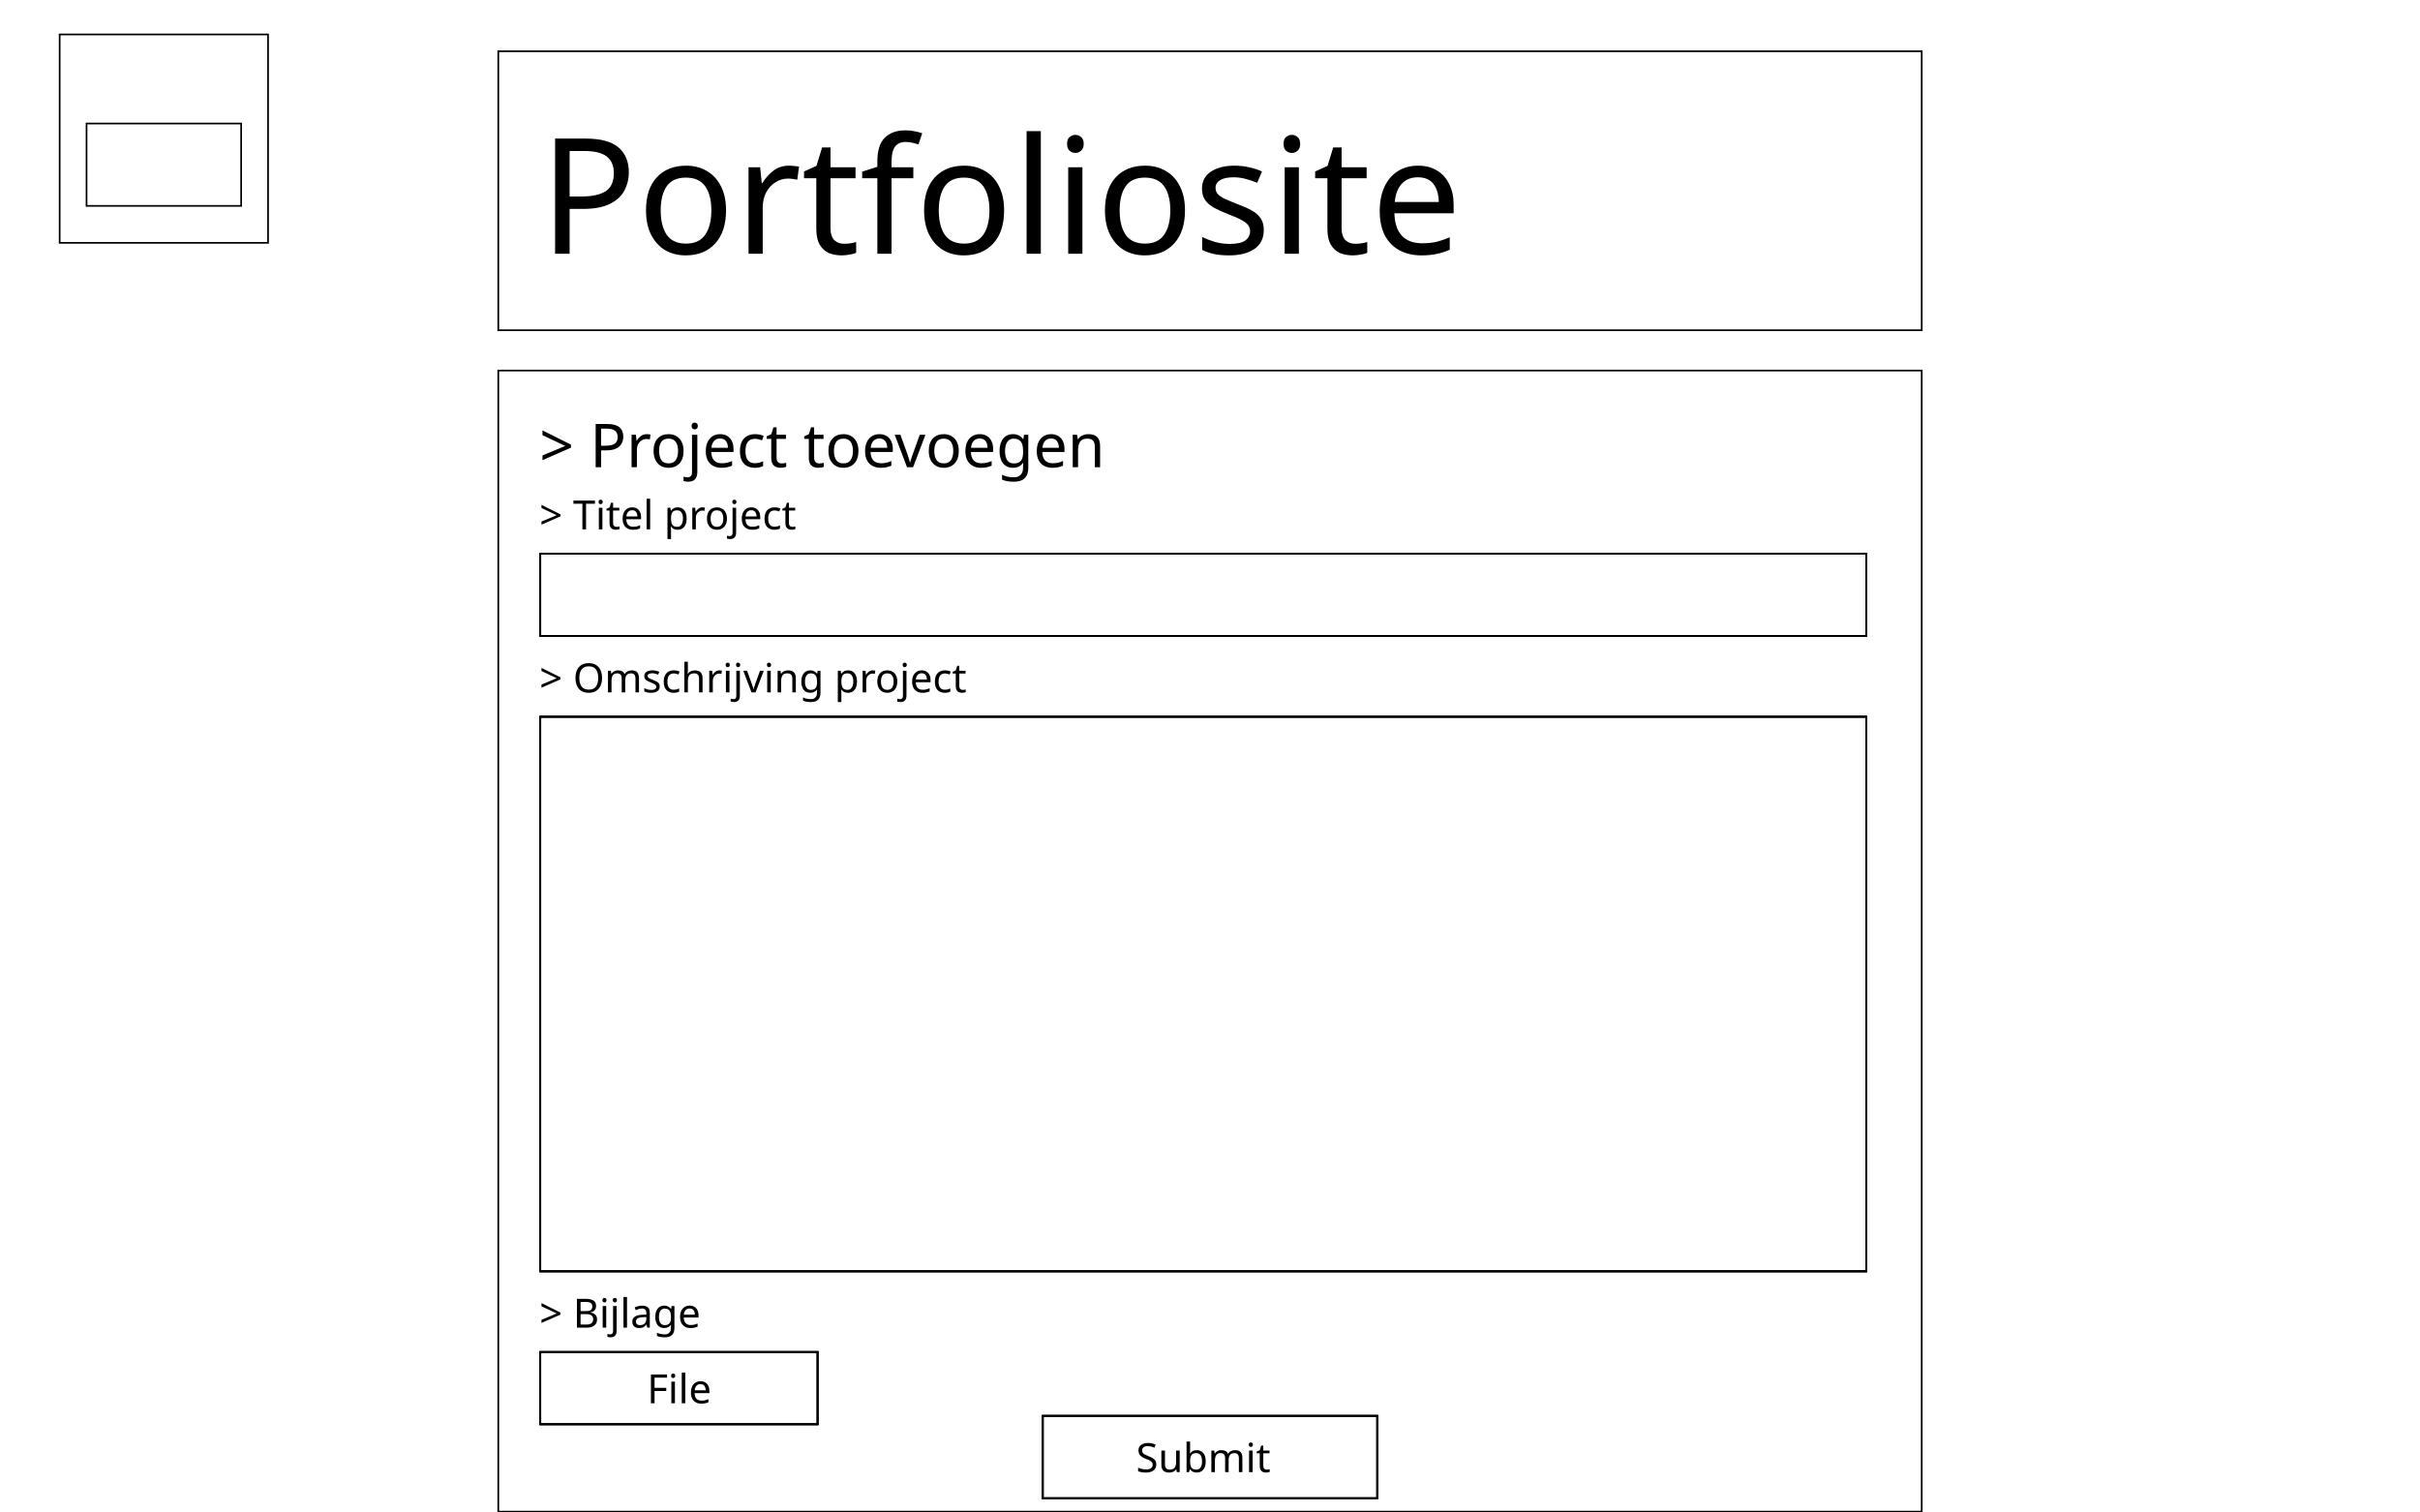 <svg width="1440" height="900" viewBox="0 0 1440 900" fill="none" xmlns="http://www.w3.org/2000/svg">
<rect width="1440" height="900" fill="white"/>
<rect x="35.5" y="20.5" width="124" height="124" fill="white" stroke="black"/>
<rect x="51.5" y="73.5" width="92" height="49" fill="white" stroke="black"/>
<rect x="296.5" y="220.5" width="847" height="679" fill="white" stroke="black"/>
<rect x="321.5" y="329.5" width="789" height="49" fill="white"/>
<rect x="321.5" y="329.5" width="789" height="49" stroke="black"/>
<rect x="321.5" y="329.5" width="789" height="49" stroke="black"/>
<rect x="321.5" y="329.5" width="789" height="49" stroke="black"/>
<rect x="321.5" y="329.5" width="789" height="49" stroke="black"/>
<rect x="321.5" y="804.5" width="165" height="43" fill="white"/>
<rect x="321.5" y="804.5" width="165" height="43" stroke="black"/>
<rect x="321.5" y="804.5" width="165" height="43" stroke="black"/>
<rect x="321.5" y="804.5" width="165" height="43" stroke="black"/>
<rect x="321.5" y="804.5" width="165" height="43" stroke="black"/>
<path d="M389.488 835H387.328V817.864H396.904V819.76H389.488V825.832H396.448V827.728H389.488V835ZM400.565 817.312C400.885 817.312 401.165 817.424 401.405 817.648C401.661 817.856 401.789 818.192 401.789 818.656C401.789 819.104 401.661 819.44 401.405 819.664C401.165 819.888 400.885 820 400.565 820C400.213 820 399.917 819.888 399.677 819.664C399.437 819.44 399.317 819.104 399.317 818.656C399.317 818.192 399.437 817.856 399.677 817.648C399.917 817.424 400.213 817.312 400.565 817.312ZM401.597 822.136V835H399.485V822.136H401.597ZM407.785 835H405.673V816.76H407.785V835ZM416.828 821.896C417.932 821.896 418.876 822.136 419.66 822.616C420.46 823.096 421.068 823.776 421.484 824.656C421.916 825.52 422.132 826.536 422.132 827.704V828.976H413.324C413.356 830.432 413.724 831.544 414.428 832.312C415.148 833.064 416.148 833.44 417.428 833.44C418.244 833.44 418.964 833.368 419.588 833.224C420.228 833.064 420.884 832.84 421.556 832.552V834.4C420.9 834.688 420.252 834.896 419.612 835.024C418.972 835.168 418.212 835.24 417.332 835.24C416.116 835.24 415.036 834.992 414.092 834.496C413.164 834 412.436 833.264 411.908 832.288C411.396 831.296 411.14 830.088 411.14 828.664C411.14 827.256 411.372 826.048 411.836 825.04C412.316 824.032 412.98 823.256 413.828 822.712C414.692 822.168 415.692 821.896 416.828 821.896ZM416.804 823.624C415.796 823.624 414.996 823.952 414.404 824.608C413.828 825.248 413.484 826.144 413.372 827.296H419.924C419.908 826.208 419.652 825.328 419.156 824.656C418.66 823.968 417.876 823.624 416.804 823.624Z" fill="black"/>
<rect x="321.5" y="426.5" width="789" height="330" fill="white"/>
<rect x="321.5" y="426.5" width="789" height="330" stroke="black"/>
<rect x="321.5" y="426.5" width="789" height="330" stroke="black"/>
<rect x="321.5" y="426.5" width="789" height="330" stroke="black"/>
<rect x="321.5" y="426.5" width="789" height="330" stroke="black"/>
<path d="M322.2 310.344L331.248 306.576L322.2 302.28V300.408L333.504 306.048V307.248L322.2 312.216V310.344ZM348.721 315H346.561V299.76H341.209V297.864H354.049V299.76H348.721V315ZM357.425 297.312C357.745 297.312 358.025 297.424 358.265 297.648C358.521 297.856 358.649 298.192 358.649 298.656C358.649 299.104 358.521 299.44 358.265 299.664C358.025 299.888 357.745 300 357.425 300C357.073 300 356.777 299.888 356.537 299.664C356.297 299.44 356.177 299.104 356.177 298.656C356.177 298.192 356.297 297.856 356.537 297.648C356.777 297.424 357.073 297.312 357.425 297.312ZM358.457 302.136V315H356.345V302.136H358.457ZM366.828 313.512C367.148 313.512 367.476 313.488 367.812 313.44C368.148 313.376 368.42 313.312 368.628 313.248V314.856C368.404 314.968 368.084 315.056 367.668 315.12C367.252 315.2 366.852 315.24 366.468 315.24C365.796 315.24 365.172 315.128 364.596 314.904C364.036 314.664 363.58 314.256 363.228 313.68C362.876 313.104 362.7 312.296 362.7 311.256V303.768H360.876V302.76L362.724 301.92L363.564 299.184H364.812V302.136H368.532V303.768H364.812V311.208C364.812 311.992 364.996 312.576 365.364 312.96C365.748 313.328 366.236 313.512 366.828 313.512ZM376.172 301.896C377.276 301.896 378.22 302.136 379.004 302.616C379.804 303.096 380.412 303.776 380.828 304.656C381.26 305.52 381.476 306.536 381.476 307.704V308.976H372.668C372.7 310.432 373.068 311.544 373.772 312.312C374.492 313.064 375.492 313.44 376.772 313.44C377.588 313.44 378.308 313.368 378.932 313.224C379.572 313.064 380.228 312.84 380.9 312.552V314.4C380.244 314.688 379.596 314.896 378.956 315.024C378.316 315.168 377.556 315.24 376.676 315.24C375.46 315.24 374.38 314.992 373.436 314.496C372.508 314 371.78 313.264 371.252 312.288C370.74 311.296 370.484 310.088 370.484 308.664C370.484 307.256 370.716 306.048 371.18 305.04C371.66 304.032 372.324 303.256 373.172 302.712C374.036 302.168 375.036 301.896 376.172 301.896ZM376.148 303.624C375.14 303.624 374.34 303.952 373.748 304.608C373.172 305.248 372.828 306.144 372.716 307.296H379.268C379.252 306.208 378.996 305.328 378.5 304.656C378.004 303.968 377.22 303.624 376.148 303.624ZM386.863 315H384.751V296.76H386.863V315ZM403.293 301.896C404.877 301.896 406.149 302.448 407.109 303.552C408.085 304.656 408.573 306.32 408.573 308.544C408.573 310.736 408.085 312.4 407.109 313.536C406.149 314.672 404.869 315.24 403.269 315.24C402.277 315.24 401.453 315.056 400.797 314.688C400.157 314.304 399.653 313.864 399.285 313.368H399.141C399.173 313.64 399.205 313.984 399.237 314.4C399.269 314.816 399.285 315.176 399.285 315.48V320.76H397.173V302.136H398.901L399.189 303.888H399.285C399.669 303.328 400.173 302.856 400.797 302.472C401.421 302.088 402.253 301.896 403.293 301.896ZM402.909 303.672C401.597 303.672 400.669 304.04 400.125 304.776C399.597 305.512 399.317 306.632 399.285 308.136V308.544C399.285 310.128 399.541 311.352 400.053 312.216C400.581 313.064 401.549 313.488 402.957 313.488C403.741 313.488 404.381 313.272 404.877 312.84C405.389 312.408 405.765 311.824 406.005 311.088C406.261 310.336 406.389 309.48 406.389 308.52C406.389 307.048 406.101 305.872 405.525 304.992C404.965 304.112 404.093 303.672 402.909 303.672ZM417.938 301.896C418.178 301.896 418.434 301.912 418.706 301.944C418.994 301.96 419.242 301.992 419.45 302.04L419.186 303.984C418.978 303.936 418.746 303.896 418.49 303.864C418.25 303.832 418.018 303.816 417.794 303.816C417.138 303.816 416.522 304 415.946 304.368C415.37 304.72 414.906 305.224 414.554 305.88C414.218 306.52 414.05 307.272 414.05 308.136V315H411.938V302.136H413.666L413.906 304.488H414.002C414.418 303.784 414.954 303.176 415.61 302.664C416.266 302.152 417.042 301.896 417.938 301.896ZM432.568 308.544C432.568 310.672 432.024 312.32 430.936 313.488C429.864 314.656 428.408 315.24 426.568 315.24C425.432 315.24 424.416 314.984 423.52 314.472C422.64 313.944 421.944 313.184 421.432 312.192C420.92 311.184 420.664 309.968 420.664 308.544C420.664 306.416 421.2 304.776 422.272 303.624C423.344 302.472 424.8 301.896 426.64 301.896C427.808 301.896 428.832 302.16 429.712 302.688C430.608 303.2 431.304 303.952 431.8 304.944C432.312 305.92 432.568 307.12 432.568 308.544ZM422.848 308.544C422.848 310.064 423.144 311.272 423.736 312.168C424.344 313.048 425.304 313.488 426.616 313.488C427.912 313.488 428.864 313.048 429.472 312.168C430.08 311.272 430.384 310.064 430.384 308.544C430.384 307.024 430.08 305.832 429.472 304.968C428.864 304.104 427.904 303.672 426.592 303.672C425.28 303.672 424.328 304.104 423.736 304.968C423.144 305.832 422.848 307.024 422.848 308.544ZM435.747 298.656C435.747 298.192 435.867 297.856 436.107 297.648C436.347 297.424 436.643 297.312 436.995 297.312C437.315 297.312 437.595 297.424 437.835 297.648C438.091 297.856 438.219 298.192 438.219 298.656C438.219 299.104 438.091 299.44 437.835 299.664C437.595 299.888 437.315 300 436.995 300C436.643 300 436.347 299.888 436.107 299.664C435.867 299.44 435.747 299.104 435.747 298.656ZM434.403 320.76C434.003 320.76 433.651 320.728 433.347 320.664C433.043 320.616 432.779 320.552 432.555 320.472V318.768C432.795 318.832 433.043 318.888 433.299 318.936C433.555 318.984 433.835 319.008 434.139 319.008C434.651 319.008 435.075 318.864 435.411 318.576C435.747 318.304 435.915 317.776 435.915 316.992V302.136H438.027V316.92C438.027 318.12 437.739 319.056 437.163 319.728C436.587 320.416 435.667 320.76 434.403 320.76ZM447.071 301.896C448.175 301.896 449.119 302.136 449.903 302.616C450.703 303.096 451.311 303.776 451.727 304.656C452.159 305.52 452.375 306.536 452.375 307.704V308.976H443.567C443.599 310.432 443.967 311.544 444.671 312.312C445.391 313.064 446.391 313.44 447.671 313.44C448.487 313.44 449.207 313.368 449.831 313.224C450.471 313.064 451.127 312.84 451.799 312.552V314.4C451.143 314.688 450.495 314.896 449.855 315.024C449.215 315.168 448.455 315.24 447.575 315.24C446.359 315.24 445.279 314.992 444.335 314.496C443.407 314 442.679 313.264 442.151 312.288C441.639 311.296 441.383 310.088 441.383 308.664C441.383 307.256 441.615 306.048 442.079 305.04C442.559 304.032 443.223 303.256 444.071 302.712C444.935 302.168 445.935 301.896 447.071 301.896ZM447.047 303.624C446.039 303.624 445.239 303.952 444.647 304.608C444.071 305.248 443.727 306.144 443.615 307.296H450.167C450.151 306.208 449.895 305.328 449.399 304.656C448.903 303.968 448.119 303.624 447.047 303.624ZM460.809 315.24C459.673 315.24 458.657 315.008 457.761 314.544C456.881 314.08 456.185 313.36 455.673 312.384C455.177 311.408 454.929 310.16 454.929 308.64C454.929 307.056 455.193 305.768 455.721 304.776C456.249 303.784 456.961 303.056 457.857 302.592C458.769 302.128 459.801 301.896 460.953 301.896C461.609 301.896 462.241 301.968 462.849 302.112C463.457 302.24 463.953 302.4 464.337 302.592L463.689 304.344C463.305 304.2 462.857 304.064 462.345 303.936C461.833 303.808 461.353 303.744 460.905 303.744C458.377 303.744 457.113 305.368 457.113 308.616C457.113 310.168 457.417 311.36 458.025 312.192C458.649 313.008 459.569 313.416 460.785 313.416C461.489 313.416 462.105 313.344 462.633 313.2C463.177 313.056 463.673 312.88 464.121 312.672V314.544C463.689 314.768 463.209 314.936 462.681 315.048C462.169 315.176 461.545 315.24 460.809 315.24ZM471.477 313.512C471.797 313.512 472.125 313.488 472.461 313.44C472.797 313.376 473.069 313.312 473.277 313.248V314.856C473.053 314.968 472.733 315.056 472.317 315.12C471.901 315.2 471.501 315.24 471.117 315.24C470.445 315.24 469.821 315.128 469.245 314.904C468.685 314.664 468.229 314.256 467.877 313.68C467.525 313.104 467.349 312.296 467.349 311.256V303.768H465.525V302.76L467.373 301.92L468.213 299.184H469.461V302.136H473.181V303.768H469.461V311.208C469.461 311.992 469.645 312.576 470.013 312.96C470.397 313.328 470.885 313.512 471.477 313.512Z" fill="black"/>
<path d="M322.2 407.344L331.248 403.576L322.2 399.28V397.408L333.504 403.048V404.248L322.2 409.216V407.344ZM358.249 403.408C358.249 405.184 357.945 406.736 357.337 408.064C356.745 409.376 355.865 410.4 354.697 411.136C353.529 411.872 352.081 412.24 350.353 412.24C348.577 412.24 347.097 411.872 345.913 411.136C344.745 410.4 343.873 409.368 343.297 408.04C342.721 406.712 342.433 405.16 342.433 403.384C342.433 401.624 342.721 400.088 343.297 398.776C343.873 397.464 344.745 396.44 345.913 395.704C347.097 394.968 348.585 394.6 350.377 394.6C352.089 394.6 353.529 394.968 354.697 395.704C355.865 396.424 356.745 397.448 357.337 398.776C357.945 400.088 358.249 401.632 358.249 403.408ZM344.713 403.408C344.713 405.568 345.169 407.272 346.081 408.52C346.993 409.752 348.417 410.368 350.353 410.368C352.305 410.368 353.729 409.752 354.625 408.52C355.521 407.272 355.969 405.568 355.969 403.408C355.969 401.248 355.521 399.56 354.625 398.344C353.729 397.112 352.313 396.496 350.377 396.496C348.441 396.496 347.009 397.112 346.081 398.344C345.169 399.56 344.713 401.248 344.713 403.408ZM375.871 398.896C377.327 398.896 378.415 399.272 379.135 400.024C379.855 400.76 380.215 401.96 380.215 403.624V412H378.127V403.72C378.127 401.688 377.255 400.672 375.511 400.672C374.263 400.672 373.367 401.032 372.823 401.752C372.295 402.472 372.031 403.52 372.031 404.896V412H369.943V403.72C369.943 401.688 369.063 400.672 367.303 400.672C366.007 400.672 365.111 401.072 364.615 401.872C364.119 402.672 363.871 403.824 363.871 405.328V412H361.759V399.136H363.463L363.775 400.888H363.895C364.295 400.216 364.831 399.72 365.503 399.4C366.191 399.064 366.919 398.896 367.687 398.896C369.703 398.896 371.015 399.616 371.623 401.056H371.743C372.175 400.32 372.759 399.776 373.495 399.424C374.247 399.072 375.039 398.896 375.871 398.896ZM392.564 408.448C392.564 409.696 392.1 410.64 391.172 411.28C390.244 411.92 388.996 412.24 387.428 412.24C386.532 412.24 385.756 412.168 385.1 412.024C384.46 411.88 383.892 411.68 383.396 411.424V409.504C383.908 409.76 384.524 410 385.244 410.224C385.98 410.432 386.724 410.536 387.476 410.536C388.548 410.536 389.324 410.368 389.804 410.032C390.284 409.68 390.524 409.216 390.524 408.64C390.524 408.32 390.436 408.032 390.26 407.776C390.084 407.52 389.764 407.264 389.3 407.008C388.852 406.752 388.204 406.464 387.356 406.144C386.524 405.824 385.812 405.504 385.22 405.184C384.628 404.864 384.172 404.48 383.852 404.032C383.532 403.584 383.372 403.008 383.372 402.304C383.372 401.216 383.812 400.376 384.692 399.784C385.588 399.192 386.756 398.896 388.196 398.896C388.98 398.896 389.708 398.976 390.38 399.136C391.068 399.28 391.708 399.488 392.3 399.76L391.58 401.44C391.036 401.216 390.468 401.024 389.876 400.864C389.284 400.704 388.676 400.624 388.052 400.624C387.188 400.624 386.524 400.768 386.06 401.056C385.612 401.328 385.388 401.704 385.388 402.184C385.388 402.536 385.492 402.84 385.7 403.096C385.908 403.336 386.252 403.576 386.732 403.816C387.228 404.04 387.884 404.312 388.7 404.632C389.516 404.936 390.212 405.248 390.788 405.568C391.364 405.888 391.804 406.28 392.108 406.744C392.412 407.192 392.564 407.76 392.564 408.448ZM400.833 412.24C399.697 412.24 398.681 412.008 397.785 411.544C396.905 411.08 396.209 410.36 395.697 409.384C395.201 408.408 394.953 407.16 394.953 405.64C394.953 404.056 395.217 402.768 395.745 401.776C396.273 400.784 396.985 400.056 397.881 399.592C398.793 399.128 399.825 398.896 400.977 398.896C401.633 398.896 402.265 398.968 402.873 399.112C403.481 399.24 403.977 399.4 404.361 399.592L403.713 401.344C403.329 401.2 402.881 401.064 402.369 400.936C401.857 400.808 401.377 400.744 400.929 400.744C398.401 400.744 397.137 402.368 397.137 405.616C397.137 407.168 397.441 408.36 398.049 409.192C398.673 410.008 399.593 410.416 400.809 410.416C401.513 410.416 402.129 410.344 402.657 410.2C403.201 410.056 403.697 409.88 404.145 409.672V411.544C403.713 411.768 403.233 411.936 402.705 412.048C402.193 412.176 401.569 412.24 400.833 412.24ZM409.316 399.112C409.316 399.752 409.276 400.352 409.196 400.912H409.34C409.756 400.256 410.316 399.76 411.02 399.424C411.74 399.088 412.516 398.92 413.348 398.92C414.916 398.92 416.092 399.296 416.876 400.048C417.66 400.784 418.052 401.976 418.052 403.624V412H415.964V403.768C415.964 401.704 415.004 400.672 413.084 400.672C411.644 400.672 410.652 401.08 410.108 401.896C409.58 402.696 409.316 403.848 409.316 405.352V412H407.204V393.76H409.316V399.112ZM428.04 398.896C428.28 398.896 428.536 398.912 428.808 398.944C429.096 398.96 429.344 398.992 429.552 399.04L429.288 400.984C429.08 400.936 428.848 400.896 428.592 400.864C428.352 400.832 428.12 400.816 427.896 400.816C427.24 400.816 426.624 401 426.048 401.368C425.472 401.72 425.008 402.224 424.656 402.88C424.32 403.52 424.152 404.272 424.152 405.136V412H422.04V399.136H423.768L424.008 401.488H424.104C424.52 400.784 425.056 400.176 425.712 399.664C426.368 399.152 427.144 398.896 428.04 398.896ZM433.034 394.312C433.354 394.312 433.634 394.424 433.874 394.648C434.13 394.856 434.258 395.192 434.258 395.656C434.258 396.104 434.13 396.44 433.874 396.664C433.634 396.888 433.354 397 433.034 397C432.682 397 432.386 396.888 432.146 396.664C431.906 396.44 431.786 396.104 431.786 395.656C431.786 395.192 431.906 394.856 432.146 394.648C432.386 394.424 432.682 394.312 433.034 394.312ZM434.066 399.136V412H431.954V399.136H434.066ZM437.974 395.656C437.974 395.192 438.094 394.856 438.334 394.648C438.574 394.424 438.87 394.312 439.222 394.312C439.542 394.312 439.822 394.424 440.062 394.648C440.318 394.856 440.446 395.192 440.446 395.656C440.446 396.104 440.318 396.44 440.062 396.664C439.822 396.888 439.542 397 439.222 397C438.87 397 438.574 396.888 438.334 396.664C438.094 396.44 437.974 396.104 437.974 395.656ZM436.63 417.76C436.23 417.76 435.878 417.728 435.574 417.664C435.27 417.616 435.006 417.552 434.782 417.472V415.768C435.022 415.832 435.27 415.888 435.526 415.936C435.782 415.984 436.062 416.008 436.366 416.008C436.878 416.008 437.302 415.864 437.638 415.576C437.974 415.304 438.142 414.776 438.142 413.992V399.136H440.254V413.92C440.254 415.12 439.966 416.056 439.39 416.728C438.814 417.416 437.894 417.76 436.63 417.76ZM447.161 412L442.289 399.136H444.545L447.281 406.72C447.409 407.072 447.545 407.464 447.689 407.896C447.833 408.328 447.961 408.744 448.073 409.144C448.185 409.528 448.265 409.856 448.313 410.128H448.409C448.473 409.856 448.561 409.52 448.673 409.12C448.801 408.72 448.937 408.304 449.081 407.872C449.241 407.44 449.377 407.056 449.489 406.72L452.225 399.136H454.481L449.585 412H447.161ZM457.597 394.312C457.917 394.312 458.197 394.424 458.437 394.648C458.693 394.856 458.821 395.192 458.821 395.656C458.821 396.104 458.693 396.44 458.437 396.664C458.197 396.888 457.917 397 457.597 397C457.245 397 456.949 396.888 456.709 396.664C456.469 396.44 456.349 396.104 456.349 395.656C456.349 395.192 456.469 394.856 456.709 394.648C456.949 394.424 457.245 394.312 457.597 394.312ZM458.629 399.136V412H456.517V399.136H458.629ZM468.896 398.896C470.432 398.896 471.592 399.272 472.376 400.024C473.16 400.76 473.552 401.96 473.552 403.624V412H471.464V403.768C471.464 401.704 470.504 400.672 468.584 400.672C467.16 400.672 466.176 401.072 465.632 401.872C465.088 402.672 464.816 403.824 464.816 405.328V412H462.704V399.136H464.408L464.72 400.888H464.84C465.256 400.216 465.832 399.72 466.568 399.4C467.304 399.064 468.08 398.896 468.896 398.896ZM482.1 398.896C482.948 398.896 483.708 399.056 484.38 399.376C485.068 399.696 485.652 400.184 486.132 400.84H486.252L486.54 399.136H488.22V412.216C488.22 414.056 487.748 415.44 486.804 416.368C485.876 417.296 484.428 417.76 482.46 417.76C480.572 417.76 479.028 417.488 477.828 416.944V415C479.092 415.672 480.676 416.008 482.58 416.008C483.684 416.008 484.548 415.68 485.172 415.024C485.812 414.384 486.132 413.504 486.132 412.384V411.88C486.132 411.688 486.14 411.416 486.156 411.064C486.172 410.696 486.188 410.44 486.204 410.296H486.108C485.244 411.592 483.916 412.24 482.124 412.24C480.46 412.24 479.156 411.656 478.212 410.488C477.284 409.32 476.82 407.688 476.82 405.592C476.82 403.544 477.284 401.92 478.212 400.72C479.156 399.504 480.452 398.896 482.1 398.896ZM482.388 400.672C481.316 400.672 480.484 401.104 479.892 401.968C479.3 402.816 479.004 404.032 479.004 405.616C479.004 407.2 479.292 408.416 479.868 409.264C480.46 410.096 481.316 410.512 482.436 410.512C483.732 410.512 484.676 410.168 485.268 409.48C485.86 408.776 486.156 407.648 486.156 406.096V405.592C486.156 403.832 485.852 402.576 485.244 401.824C484.636 401.056 483.684 400.672 482.388 400.672ZM504.66 398.896C506.244 398.896 507.516 399.448 508.476 400.552C509.452 401.656 509.94 403.32 509.94 405.544C509.94 407.736 509.452 409.4 508.476 410.536C507.516 411.672 506.236 412.24 504.636 412.24C503.644 412.24 502.82 412.056 502.164 411.688C501.524 411.304 501.02 410.864 500.652 410.368H500.508C500.54 410.64 500.572 410.984 500.604 411.4C500.636 411.816 500.652 412.176 500.652 412.48V417.76H498.54V399.136H500.268L500.556 400.888H500.652C501.036 400.328 501.54 399.856 502.164 399.472C502.788 399.088 503.62 398.896 504.66 398.896ZM504.276 400.672C502.964 400.672 502.036 401.04 501.492 401.776C500.964 402.512 500.684 403.632 500.652 405.136V405.544C500.652 407.128 500.908 408.352 501.42 409.216C501.948 410.064 502.916 410.488 504.324 410.488C505.108 410.488 505.748 410.272 506.244 409.84C506.756 409.408 507.132 408.824 507.372 408.088C507.628 407.336 507.756 406.48 507.756 405.52C507.756 404.048 507.468 402.872 506.892 401.992C506.332 401.112 505.46 400.672 504.276 400.672ZM519.306 398.896C519.546 398.896 519.802 398.912 520.074 398.944C520.362 398.96 520.61 398.992 520.818 399.04L520.554 400.984C520.346 400.936 520.114 400.896 519.858 400.864C519.618 400.832 519.386 400.816 519.162 400.816C518.506 400.816 517.89 401 517.314 401.368C516.738 401.72 516.274 402.224 515.922 402.88C515.586 403.52 515.418 404.272 515.418 405.136V412H513.306V399.136H515.034L515.274 401.488H515.37C515.786 400.784 516.322 400.176 516.978 399.664C517.634 399.152 518.41 398.896 519.306 398.896ZM533.935 405.544C533.935 407.672 533.391 409.32 532.303 410.488C531.231 411.656 529.775 412.24 527.935 412.24C526.799 412.24 525.783 411.984 524.887 411.472C524.007 410.944 523.311 410.184 522.799 409.192C522.287 408.184 522.031 406.968 522.031 405.544C522.031 403.416 522.567 401.776 523.639 400.624C524.711 399.472 526.167 398.896 528.007 398.896C529.175 398.896 530.199 399.16 531.079 399.688C531.975 400.2 532.671 400.952 533.167 401.944C533.679 402.92 533.935 404.12 533.935 405.544ZM524.215 405.544C524.215 407.064 524.511 408.272 525.103 409.168C525.711 410.048 526.671 410.488 527.983 410.488C529.279 410.488 530.231 410.048 530.839 409.168C531.447 408.272 531.751 407.064 531.751 405.544C531.751 404.024 531.447 402.832 530.839 401.968C530.231 401.104 529.271 400.672 527.959 400.672C526.647 400.672 525.695 401.104 525.103 401.968C524.511 402.832 524.215 404.024 524.215 405.544ZM537.114 395.656C537.114 395.192 537.234 394.856 537.474 394.648C537.714 394.424 538.01 394.312 538.362 394.312C538.682 394.312 538.962 394.424 539.202 394.648C539.458 394.856 539.586 395.192 539.586 395.656C539.586 396.104 539.458 396.44 539.202 396.664C538.962 396.888 538.682 397 538.362 397C538.01 397 537.714 396.888 537.474 396.664C537.234 396.44 537.114 396.104 537.114 395.656ZM535.77 417.76C535.37 417.76 535.018 417.728 534.714 417.664C534.41 417.616 534.146 417.552 533.922 417.472V415.768C534.162 415.832 534.41 415.888 534.666 415.936C534.922 415.984 535.202 416.008 535.506 416.008C536.018 416.008 536.442 415.864 536.778 415.576C537.114 415.304 537.282 414.776 537.282 413.992V399.136H539.394V413.92C539.394 415.12 539.106 416.056 538.53 416.728C537.954 417.416 537.034 417.76 535.77 417.76ZM548.438 398.896C549.542 398.896 550.486 399.136 551.27 399.616C552.07 400.096 552.678 400.776 553.094 401.656C553.526 402.52 553.742 403.536 553.742 404.704V405.976H544.934C544.966 407.432 545.334 408.544 546.038 409.312C546.758 410.064 547.758 410.44 549.038 410.44C549.854 410.44 550.574 410.368 551.198 410.224C551.838 410.064 552.494 409.84 553.166 409.552V411.4C552.51 411.688 551.862 411.896 551.222 412.024C550.582 412.168 549.822 412.24 548.942 412.24C547.726 412.24 546.646 411.992 545.702 411.496C544.774 411 544.046 410.264 543.518 409.288C543.006 408.296 542.75 407.088 542.75 405.664C542.75 404.256 542.982 403.048 543.446 402.04C543.926 401.032 544.59 400.256 545.438 399.712C546.302 399.168 547.302 398.896 548.438 398.896ZM548.414 400.624C547.406 400.624 546.606 400.952 546.014 401.608C545.438 402.248 545.094 403.144 544.982 404.296H551.534C551.518 403.208 551.262 402.328 550.766 401.656C550.27 400.968 549.486 400.624 548.414 400.624ZM562.177 412.24C561.041 412.24 560.025 412.008 559.129 411.544C558.249 411.08 557.553 410.36 557.041 409.384C556.545 408.408 556.297 407.16 556.297 405.64C556.297 404.056 556.561 402.768 557.089 401.776C557.617 400.784 558.329 400.056 559.225 399.592C560.137 399.128 561.169 398.896 562.321 398.896C562.977 398.896 563.609 398.968 564.217 399.112C564.825 399.24 565.321 399.4 565.705 399.592L565.057 401.344C564.673 401.2 564.225 401.064 563.713 400.936C563.201 400.808 562.721 400.744 562.273 400.744C559.745 400.744 558.481 402.368 558.481 405.616C558.481 407.168 558.785 408.36 559.393 409.192C560.017 410.008 560.937 410.416 562.153 410.416C562.857 410.416 563.473 410.344 564.001 410.2C564.545 410.056 565.041 409.88 565.489 409.672V411.544C565.057 411.768 564.577 411.936 564.049 412.048C563.537 412.176 562.913 412.24 562.177 412.24ZM572.844 410.512C573.164 410.512 573.492 410.488 573.828 410.44C574.164 410.376 574.436 410.312 574.644 410.248V411.856C574.42 411.968 574.1 412.056 573.684 412.12C573.268 412.2 572.868 412.24 572.484 412.24C571.812 412.24 571.188 412.128 570.612 411.904C570.052 411.664 569.596 411.256 569.244 410.68C568.892 410.104 568.716 409.296 568.716 408.256V400.768H566.892V399.76L568.74 398.92L569.58 396.184H570.828V399.136H574.548V400.768H570.828V408.208C570.828 408.992 571.012 409.576 571.38 409.96C571.764 410.328 572.252 410.512 572.844 410.512Z" fill="black"/>
<path d="M322.2 785.344L331.248 781.576L322.2 777.28V775.408L333.504 781.048V782.248L322.2 787.216V785.344ZM348.193 772.864C350.337 772.864 351.953 773.184 353.041 773.824C354.145 774.448 354.697 775.544 354.697 777.112C354.697 778.12 354.417 778.96 353.857 779.632C353.297 780.288 352.489 780.712 351.433 780.904V781.024C352.153 781.136 352.801 781.344 353.377 781.648C353.969 781.952 354.433 782.384 354.769 782.944C355.105 783.504 355.273 784.232 355.273 785.128C355.273 786.68 354.737 787.88 353.665 788.728C352.609 789.576 351.161 790 349.321 790H343.297V772.864H348.193ZM348.625 780.16C350.097 780.16 351.105 779.928 351.649 779.464C352.193 778.984 352.465 778.28 352.465 777.352C352.465 776.408 352.129 775.736 351.457 775.336C350.801 774.92 349.745 774.712 348.289 774.712H345.457V780.16H348.625ZM345.457 781.96V788.176H348.913C350.433 788.176 351.489 787.88 352.081 787.288C352.673 786.696 352.969 785.92 352.969 784.96C352.969 784.064 352.657 783.344 352.033 782.8C351.425 782.24 350.329 781.96 348.745 781.96H345.457ZM359.698 772.312C360.018 772.312 360.298 772.424 360.538 772.648C360.794 772.856 360.922 773.192 360.922 773.656C360.922 774.104 360.794 774.44 360.538 774.664C360.298 774.888 360.018 775 359.698 775C359.346 775 359.05 774.888 358.81 774.664C358.57 774.44 358.45 774.104 358.45 773.656C358.45 773.192 358.57 772.856 358.81 772.648C359.05 772.424 359.346 772.312 359.698 772.312ZM360.73 777.136V790H358.618V777.136H360.73ZM364.638 773.656C364.638 773.192 364.758 772.856 364.998 772.648C365.238 772.424 365.534 772.312 365.886 772.312C366.206 772.312 366.486 772.424 366.726 772.648C366.982 772.856 367.11 773.192 367.11 773.656C367.11 774.104 366.982 774.44 366.726 774.664C366.486 774.888 366.206 775 365.886 775C365.534 775 365.238 774.888 364.998 774.664C364.758 774.44 364.638 774.104 364.638 773.656ZM363.294 795.76C362.894 795.76 362.542 795.728 362.238 795.664C361.934 795.616 361.67 795.552 361.446 795.472V793.768C361.686 793.832 361.934 793.888 362.19 793.936C362.446 793.984 362.726 794.008 363.03 794.008C363.542 794.008 363.966 793.864 364.302 793.576C364.638 793.304 364.806 792.776 364.806 791.992V777.136H366.918V791.92C366.918 793.12 366.63 794.056 366.054 794.728C365.478 795.416 364.558 795.76 363.294 795.76ZM373.105 790H370.993V771.76H373.105V790ZM382.053 776.92C383.621 776.92 384.781 777.264 385.533 777.952C386.285 778.64 386.661 779.736 386.661 781.24V790H385.125L384.717 788.176H384.621C384.061 788.88 383.469 789.4 382.845 789.736C382.237 790.072 381.389 790.24 380.301 790.24C379.133 790.24 378.165 789.936 377.397 789.328C376.629 788.704 376.245 787.736 376.245 786.424C376.245 785.144 376.749 784.16 377.757 783.472C378.765 782.768 380.317 782.384 382.413 782.32L384.597 782.248V781.48C384.597 780.408 384.365 779.664 383.901 779.248C383.437 778.832 382.781 778.624 381.933 778.624C381.261 778.624 380.621 778.728 380.013 778.936C379.405 779.128 378.837 779.352 378.309 779.608L377.661 778.024C378.221 777.72 378.885 777.464 379.653 777.256C380.421 777.032 381.221 776.92 382.053 776.92ZM382.677 783.784C381.077 783.848 379.965 784.104 379.341 784.552C378.733 785 378.429 785.632 378.429 786.448C378.429 787.168 378.645 787.696 379.077 788.032C379.525 788.368 380.093 788.536 380.781 788.536C381.869 788.536 382.773 788.24 383.493 787.648C384.213 787.04 384.573 786.112 384.573 784.864V783.712L382.677 783.784ZM395.194 776.896C396.042 776.896 396.802 777.056 397.474 777.376C398.162 777.696 398.746 778.184 399.226 778.84H399.346L399.634 777.136H401.314V790.216C401.314 792.056 400.842 793.44 399.898 794.368C398.97 795.296 397.522 795.76 395.554 795.76C393.666 795.76 392.122 795.488 390.922 794.944V793C392.186 793.672 393.77 794.008 395.674 794.008C396.778 794.008 397.642 793.68 398.266 793.024C398.906 792.384 399.226 791.504 399.226 790.384V789.88C399.226 789.688 399.234 789.416 399.25 789.064C399.266 788.696 399.282 788.44 399.298 788.296H399.202C398.338 789.592 397.01 790.24 395.218 790.24C393.554 790.24 392.25 789.656 391.306 788.488C390.378 787.32 389.914 785.688 389.914 783.592C389.914 781.544 390.378 779.92 391.306 778.72C392.25 777.504 393.546 776.896 395.194 776.896ZM395.482 778.672C394.41 778.672 393.578 779.104 392.986 779.968C392.394 780.816 392.098 782.032 392.098 783.616C392.098 785.2 392.386 786.416 392.962 787.264C393.554 788.096 394.41 788.512 395.53 788.512C396.826 788.512 397.77 788.168 398.362 787.48C398.954 786.776 399.25 785.648 399.25 784.096V783.592C399.25 781.832 398.946 780.576 398.338 779.824C397.73 779.056 396.778 778.672 395.482 778.672ZM410.367 776.896C411.471 776.896 412.415 777.136 413.199 777.616C413.999 778.096 414.607 778.776 415.023 779.656C415.455 780.52 415.671 781.536 415.671 782.704V783.976H406.863C406.895 785.432 407.263 786.544 407.967 787.312C408.687 788.064 409.687 788.44 410.967 788.44C411.783 788.44 412.503 788.368 413.127 788.224C413.767 788.064 414.423 787.84 415.095 787.552V789.4C414.439 789.688 413.791 789.896 413.151 790.024C412.511 790.168 411.751 790.24 410.871 790.24C409.655 790.24 408.575 789.992 407.631 789.496C406.703 789 405.975 788.264 405.447 787.288C404.935 786.296 404.679 785.088 404.679 783.664C404.679 782.256 404.911 781.048 405.375 780.04C405.855 779.032 406.519 778.256 407.367 777.712C408.231 777.168 409.231 776.896 410.367 776.896ZM410.343 778.624C409.335 778.624 408.535 778.952 407.943 779.608C407.367 780.248 407.023 781.144 406.911 782.296H413.463C413.447 781.208 413.191 780.328 412.695 779.656C412.199 778.968 411.415 778.624 410.343 778.624Z" fill="black"/>
<path d="M322.8 271.016L336.372 265.364L322.8 258.92V256.112L339.756 264.572V266.372L322.8 273.824V271.016ZM361.249 252.296C364.609 252.296 367.057 252.956 368.593 254.276C370.129 255.596 370.897 257.456 370.897 259.856C370.897 261.272 370.573 262.604 369.925 263.852C369.301 265.076 368.233 266.072 366.721 266.84C365.233 267.608 363.205 267.992 360.637 267.992H357.685V278H354.445V252.296H361.249ZM360.961 255.068H357.685V265.22H360.277C362.725 265.22 364.549 264.824 365.749 264.032C366.949 263.24 367.549 261.896 367.549 260C367.549 258.344 367.021 257.108 365.965 256.292C364.909 255.476 363.241 255.068 360.961 255.068ZM384.81 258.344C385.17 258.344 385.554 258.368 385.962 258.416C386.394 258.44 386.766 258.488 387.078 258.56L386.682 261.476C386.37 261.404 386.022 261.344 385.638 261.296C385.278 261.248 384.93 261.224 384.594 261.224C383.61 261.224 382.686 261.5 381.822 262.052C380.958 262.58 380.262 263.336 379.734 264.32C379.23 265.28 378.978 266.408 378.978 267.704V278H375.81V258.704H378.402L378.762 262.232H378.906C379.53 261.176 380.334 260.264 381.318 259.496C382.302 258.728 383.466 258.344 384.81 258.344ZM406.754 268.316C406.754 271.508 405.938 273.98 404.306 275.732C402.698 277.484 400.514 278.36 397.754 278.36C396.05 278.36 394.526 277.976 393.182 277.208C391.862 276.416 390.818 275.276 390.05 273.788C389.282 272.276 388.898 270.452 388.898 268.316C388.898 265.124 389.702 262.664 391.31 260.936C392.918 259.208 395.102 258.344 397.862 258.344C399.614 258.344 401.15 258.74 402.47 259.532C403.814 260.3 404.858 261.428 405.602 262.916C406.37 264.38 406.754 266.18 406.754 268.316ZM392.174 268.316C392.174 270.596 392.618 272.408 393.506 273.752C394.418 275.072 395.858 275.732 397.826 275.732C399.77 275.732 401.198 275.072 402.11 273.752C403.022 272.408 403.478 270.596 403.478 268.316C403.478 266.036 403.022 264.248 402.11 262.952C401.198 261.656 399.758 261.008 397.79 261.008C395.822 261.008 394.394 261.656 393.506 262.952C392.618 264.248 392.174 266.036 392.174 268.316ZM411.523 253.484C411.523 252.788 411.703 252.284 412.063 251.972C412.423 251.636 412.867 251.468 413.395 251.468C413.875 251.468 414.295 251.636 414.655 251.972C415.039 252.284 415.231 252.788 415.231 253.484C415.231 254.156 415.039 254.66 414.655 254.996C414.295 255.332 413.875 255.5 413.395 255.5C412.867 255.5 412.423 255.332 412.063 254.996C411.703 254.66 411.523 254.156 411.523 253.484ZM409.507 286.64C408.907 286.64 408.379 286.592 407.923 286.496C407.467 286.424 407.071 286.328 406.735 286.208V283.652C407.095 283.748 407.467 283.832 407.851 283.904C408.235 283.976 408.655 284.012 409.111 284.012C409.879 284.012 410.515 283.796 411.019 283.364C411.523 282.956 411.775 282.164 411.775 280.988V258.704H414.943V280.88C414.943 282.68 414.511 284.084 413.647 285.092C412.783 286.124 411.403 286.64 409.507 286.64ZM428.508 258.344C430.164 258.344 431.58 258.704 432.756 259.424C433.956 260.144 434.868 261.164 435.492 262.484C436.14 263.78 436.464 265.304 436.464 267.056V268.964H423.252C423.3 271.148 423.852 272.816 424.908 273.968C425.988 275.096 427.488 275.66 429.408 275.66C430.632 275.66 431.712 275.552 432.648 275.336C433.608 275.096 434.592 274.76 435.6 274.328V277.1C434.616 277.532 433.644 277.844 432.684 278.036C431.724 278.252 430.584 278.36 429.264 278.36C427.44 278.36 425.82 277.988 424.404 277.244C423.012 276.5 421.92 275.396 421.128 273.932C420.36 272.444 419.976 270.632 419.976 268.496C419.976 266.384 420.324 264.572 421.02 263.06C421.74 261.548 422.736 260.384 424.008 259.568C425.304 258.752 426.804 258.344 428.508 258.344ZM428.472 260.936C426.96 260.936 425.76 261.428 424.872 262.412C424.008 263.372 423.492 264.716 423.324 266.444H433.152C433.128 264.812 432.744 263.492 432 262.484C431.256 261.452 430.08 260.936 428.472 260.936ZM449.116 278.36C447.412 278.36 445.888 278.012 444.544 277.316C443.224 276.62 442.18 275.54 441.412 274.076C440.668 272.612 440.296 270.74 440.296 268.46C440.296 266.084 440.692 264.152 441.484 262.664C442.276 261.176 443.344 260.084 444.688 259.388C446.056 258.692 447.604 258.344 449.332 258.344C450.316 258.344 451.264 258.452 452.176 258.668C453.088 258.86 453.832 259.1 454.408 259.388L453.436 262.016C452.86 261.8 452.188 261.596 451.42 261.404C450.652 261.212 449.932 261.116 449.26 261.116C445.468 261.116 443.572 263.552 443.572 268.424C443.572 270.752 444.028 272.54 444.94 273.788C445.876 275.012 447.256 275.624 449.08 275.624C450.136 275.624 451.06 275.516 451.852 275.3C452.668 275.084 453.412 274.82 454.084 274.508V277.316C453.436 277.652 452.716 277.904 451.924 278.072C451.156 278.264 450.22 278.36 449.116 278.36ZM465.117 275.768C465.597 275.768 466.089 275.732 466.593 275.66C467.097 275.564 467.505 275.468 467.817 275.372V277.784C467.481 277.952 467.001 278.084 466.377 278.18C465.753 278.3 465.153 278.36 464.577 278.36C463.569 278.36 462.633 278.192 461.769 277.856C460.929 277.496 460.245 276.884 459.717 276.02C459.189 275.156 458.925 273.944 458.925 272.384V261.152H456.189V259.64L458.961 258.38L460.221 254.276H462.093V258.704H467.673V261.152H462.093V272.312C462.093 273.488 462.369 274.364 462.921 274.94C463.497 275.492 464.229 275.768 465.117 275.768ZM487.477 275.768C487.957 275.768 488.449 275.732 488.953 275.66C489.457 275.564 489.865 275.468 490.177 275.372V277.784C489.841 277.952 489.361 278.084 488.737 278.18C488.113 278.3 487.513 278.36 486.937 278.36C485.929 278.36 484.993 278.192 484.129 277.856C483.289 277.496 482.605 276.884 482.077 276.02C481.549 275.156 481.285 273.944 481.285 272.384V261.152H478.549V259.64L481.321 258.38L482.581 254.276H484.453V258.704H490.033V261.152H484.453V272.312C484.453 273.488 484.729 274.364 485.281 274.94C485.857 275.492 486.589 275.768 487.477 275.768ZM510.816 268.316C510.816 271.508 510 273.98 508.368 275.732C506.76 277.484 504.576 278.36 501.816 278.36C500.112 278.36 498.588 277.976 497.244 277.208C495.924 276.416 494.88 275.276 494.112 273.788C493.344 272.276 492.96 270.452 492.96 268.316C492.96 265.124 493.764 262.664 495.372 260.936C496.98 259.208 499.164 258.344 501.924 258.344C503.676 258.344 505.212 258.74 506.532 259.532C507.876 260.3 508.92 261.428 509.664 262.916C510.432 264.38 510.816 266.18 510.816 268.316ZM496.236 268.316C496.236 270.596 496.68 272.408 497.568 273.752C498.48 275.072 499.92 275.732 501.888 275.732C503.832 275.732 505.26 275.072 506.172 273.752C507.084 272.408 507.54 270.596 507.54 268.316C507.54 266.036 507.084 264.248 506.172 262.952C505.26 261.656 503.82 261.008 501.852 261.008C499.884 261.008 498.456 261.656 497.568 262.952C496.68 264.248 496.236 266.036 496.236 268.316ZM523.289 258.344C524.945 258.344 526.361 258.704 527.537 259.424C528.737 260.144 529.649 261.164 530.273 262.484C530.921 263.78 531.245 265.304 531.245 267.056V268.964H518.033C518.081 271.148 518.633 272.816 519.689 273.968C520.769 275.096 522.269 275.66 524.189 275.66C525.413 275.66 526.493 275.552 527.429 275.336C528.389 275.096 529.373 274.76 530.381 274.328V277.1C529.397 277.532 528.425 277.844 527.465 278.036C526.505 278.252 525.365 278.36 524.045 278.36C522.221 278.36 520.601 277.988 519.185 277.244C517.793 276.5 516.701 275.396 515.909 273.932C515.141 272.444 514.757 270.632 514.757 268.496C514.757 266.384 515.105 264.572 515.801 263.06C516.521 261.548 517.517 260.384 518.789 259.568C520.085 258.752 521.585 258.344 523.289 258.344ZM523.253 260.936C521.741 260.936 520.541 261.428 519.653 262.412C518.789 263.372 518.273 264.716 518.105 266.444H527.933C527.909 264.812 527.525 263.492 526.781 262.484C526.037 261.452 524.861 260.936 523.253 260.936ZM539.703 278L532.395 258.704H535.779L539.883 270.08C540.075 270.608 540.279 271.196 540.495 271.844C540.711 272.492 540.903 273.116 541.071 273.716C541.239 274.292 541.359 274.784 541.431 275.192H541.575C541.671 274.784 541.803 274.28 541.971 273.68C542.163 273.08 542.367 272.456 542.583 271.808C542.823 271.16 543.027 270.584 543.195 270.08L547.299 258.704H550.683L543.339 278H539.703ZM570.512 268.316C570.512 271.508 569.696 273.98 568.064 275.732C566.456 277.484 564.272 278.36 561.512 278.36C559.808 278.36 558.284 277.976 556.94 277.208C555.62 276.416 554.576 275.276 553.808 273.788C553.04 272.276 552.656 270.452 552.656 268.316C552.656 265.124 553.46 262.664 555.068 260.936C556.676 259.208 558.86 258.344 561.62 258.344C563.372 258.344 564.908 258.74 566.228 259.532C567.572 260.3 568.616 261.428 569.36 262.916C570.128 264.38 570.512 266.18 570.512 268.316ZM555.932 268.316C555.932 270.596 556.376 272.408 557.264 273.752C558.176 275.072 559.616 275.732 561.584 275.732C563.528 275.732 564.956 275.072 565.868 273.752C566.78 272.408 567.236 270.596 567.236 268.316C567.236 266.036 566.78 264.248 565.868 262.952C564.956 261.656 563.516 261.008 561.548 261.008C559.58 261.008 558.152 261.656 557.264 262.952C556.376 264.248 555.932 266.036 555.932 268.316ZM582.985 258.344C584.641 258.344 586.057 258.704 587.233 259.424C588.433 260.144 589.345 261.164 589.969 262.484C590.617 263.78 590.941 265.304 590.941 267.056V268.964H577.729C577.777 271.148 578.329 272.816 579.385 273.968C580.465 275.096 581.965 275.66 583.885 275.66C585.109 275.66 586.189 275.552 587.125 275.336C588.085 275.096 589.069 274.76 590.077 274.328V277.1C589.093 277.532 588.121 277.844 587.161 278.036C586.201 278.252 585.061 278.36 583.741 278.36C581.917 278.36 580.297 277.988 578.881 277.244C577.489 276.5 576.397 275.396 575.605 273.932C574.837 272.444 574.453 270.632 574.453 268.496C574.453 266.384 574.801 264.572 575.497 263.06C576.217 261.548 577.213 260.384 578.485 259.568C579.781 258.752 581.281 258.344 582.985 258.344ZM582.949 260.936C581.437 260.936 580.237 261.428 579.349 262.412C578.485 263.372 577.969 264.716 577.801 266.444H587.629C587.605 264.812 587.221 263.492 586.477 262.484C585.733 261.452 584.557 260.936 582.949 260.936ZM602.693 258.344C603.965 258.344 605.105 258.584 606.113 259.064C607.145 259.544 608.021 260.276 608.741 261.26H608.921L609.353 258.704H611.873V278.324C611.873 281.084 611.165 283.16 609.749 284.552C608.357 285.944 606.185 286.64 603.233 286.64C600.401 286.64 598.085 286.232 596.285 285.416V282.5C598.181 283.508 600.557 284.012 603.413 284.012C605.069 284.012 606.365 283.52 607.301 282.536C608.261 281.576 608.741 280.256 608.741 278.576V277.82C608.741 277.532 608.753 277.124 608.777 276.596C608.801 276.044 608.825 275.66 608.849 275.444H608.705C607.409 277.388 605.417 278.36 602.729 278.36C600.233 278.36 598.277 277.484 596.861 275.732C595.469 273.98 594.773 271.532 594.773 268.388C594.773 265.316 595.469 262.88 596.861 261.08C598.277 259.256 600.221 258.344 602.693 258.344ZM603.125 261.008C601.517 261.008 600.269 261.656 599.381 262.952C598.493 264.224 598.049 266.048 598.049 268.424C598.049 270.8 598.481 272.624 599.345 273.896C600.233 275.144 601.517 275.768 603.197 275.768C605.141 275.768 606.557 275.252 607.445 274.22C608.333 273.164 608.777 271.472 608.777 269.144V268.388C608.777 265.748 608.321 263.864 607.409 262.736C606.497 261.584 605.069 261.008 603.125 261.008ZM625.453 258.344C627.109 258.344 628.525 258.704 629.701 259.424C630.901 260.144 631.813 261.164 632.437 262.484C633.085 263.78 633.409 265.304 633.409 267.056V268.964H620.197C620.245 271.148 620.797 272.816 621.853 273.968C622.933 275.096 624.433 275.66 626.353 275.66C627.577 275.66 628.657 275.552 629.593 275.336C630.553 275.096 631.537 274.76 632.545 274.328V277.1C631.561 277.532 630.589 277.844 629.629 278.036C628.669 278.252 627.529 278.36 626.209 278.36C624.385 278.36 622.765 277.988 621.349 277.244C619.957 276.5 618.865 275.396 618.073 273.932C617.305 272.444 616.921 270.632 616.921 268.496C616.921 266.384 617.269 264.572 617.965 263.06C618.685 261.548 619.681 260.384 620.953 259.568C622.249 258.752 623.749 258.344 625.453 258.344ZM625.417 260.936C623.905 260.936 622.705 261.428 621.817 262.412C620.953 263.372 620.437 264.716 620.269 266.444H630.097C630.073 264.812 629.689 263.492 628.945 262.484C628.201 261.452 627.025 260.936 625.417 260.936ZM647.61 258.344C649.914 258.344 651.654 258.908 652.83 260.036C654.006 261.14 654.594 262.94 654.594 265.436V278H651.462V265.652C651.462 262.556 650.022 261.008 647.142 261.008C645.006 261.008 643.53 261.608 642.714 262.808C641.898 264.008 641.49 265.736 641.49 267.992V278H638.322V258.704H640.878L641.346 261.332H641.526C642.15 260.324 643.014 259.58 644.118 259.1C645.222 258.596 646.386 258.344 647.61 258.344Z" fill="black"/>
<rect x="296.5" y="30.5" width="847" height="166" fill="white" stroke="black"/>
<path d="M348.456 82.456C357.416 82.456 363.944 84.216 368.04 87.736C372.136 91.256 374.184 96.216 374.184 102.616C374.184 106.392 373.32 109.944 371.592 113.272C369.928 116.536 367.08 119.192 363.048 121.24C359.08 123.288 353.672 124.312 346.824 124.312H338.952V151H330.312V82.456H348.456ZM347.688 89.848H338.952V116.92H345.864C352.392 116.92 357.256 115.864 360.456 113.752C363.656 111.64 365.256 108.056 365.256 103C365.256 98.584 363.848 95.288 361.032 93.112C358.216 90.936 353.768 89.848 347.688 89.848ZM432.021 125.176C432.021 133.688 429.845 140.28 425.493 144.952C421.205 149.624 415.381 151.96 408.021 151.96C403.477 151.96 399.413 150.936 395.829 148.888C392.309 146.776 389.525 143.736 387.477 139.768C385.429 135.736 384.405 130.872 384.405 125.176C384.405 116.664 386.549 110.104 390.837 105.496C395.125 100.888 400.949 98.584 408.309 98.584C412.981 98.584 417.077 99.64 420.597 101.752C424.181 103.8 426.965 106.808 428.949 110.776C430.997 114.68 432.021 119.48 432.021 125.176ZM393.141 125.176C393.141 131.256 394.325 136.088 396.693 139.672C399.125 143.192 402.965 144.952 408.213 144.952C413.397 144.952 417.205 143.192 419.637 139.672C422.069 136.088 423.285 131.256 423.285 125.176C423.285 119.096 422.069 114.328 419.637 110.872C417.205 107.416 413.365 105.688 408.117 105.688C402.869 105.688 399.061 107.416 396.693 110.872C394.325 114.328 393.141 119.096 393.141 125.176ZM469.41 98.584C470.37 98.584 471.394 98.648 472.482 98.776C473.634 98.84 474.626 98.968 475.458 99.16L474.402 106.936C473.57 106.744 472.642 106.584 471.618 106.456C470.658 106.328 469.73 106.264 468.834 106.264C466.21 106.264 463.746 107 461.442 108.472C459.138 109.88 457.282 111.896 455.874 114.52C454.53 117.08 453.858 120.088 453.858 123.544V151H445.41V99.544H452.322L453.282 108.952H453.666C455.33 106.136 457.474 103.704 460.098 101.656C462.722 99.608 465.826 98.584 469.41 98.584ZM502.25 145.048C503.53 145.048 504.842 144.952 506.186 144.76C507.53 144.504 508.618 144.248 509.45 143.992V150.424C508.554 150.872 507.274 151.224 505.61 151.48C503.946 151.8 502.346 151.96 500.81 151.96C498.122 151.96 495.626 151.512 493.322 150.616C491.082 149.656 489.258 148.024 487.85 145.72C486.442 143.416 485.738 140.184 485.738 136.024V106.072H478.442V102.04L485.834 98.68L489.194 87.736H494.186V99.544H509.066V106.072H494.186V135.832C494.186 138.968 494.922 141.304 496.394 142.84C497.93 144.312 499.882 145.048 502.25 145.048ZM543.466 106.072H530.506V151H522.058V106.072H513.034V102.136L522.058 99.256V96.28C522.058 89.624 523.53 84.856 526.474 81.976C529.418 79.032 533.514 77.56 538.762 77.56C540.81 77.56 542.666 77.752 544.33 78.136C546.058 78.456 547.53 78.84 548.746 79.288L546.538 85.912C545.514 85.592 544.33 85.272 542.986 84.952C541.642 84.632 540.266 84.472 538.858 84.472C536.042 84.472 533.93 85.432 532.522 87.352C531.178 89.208 530.506 92.152 530.506 96.184V99.544H543.466V106.072ZM597.49 125.176C597.49 133.688 595.314 140.28 590.962 144.952C586.674 149.624 580.85 151.96 573.49 151.96C568.946 151.96 564.882 150.936 561.298 148.888C557.778 146.776 554.994 143.736 552.946 139.768C550.898 135.736 549.874 130.872 549.874 125.176C549.874 116.664 552.018 110.104 556.306 105.496C560.594 100.888 566.418 98.584 573.778 98.584C578.45 98.584 582.546 99.64 586.066 101.752C589.65 103.8 592.434 106.808 594.418 110.776C596.466 114.68 597.49 119.48 597.49 125.176ZM558.61 125.176C558.61 131.256 559.794 136.088 562.162 139.672C564.594 143.192 568.434 144.952 573.682 144.952C578.866 144.952 582.674 143.192 585.106 139.672C587.538 136.088 588.754 131.256 588.754 125.176C588.754 119.096 587.538 114.328 585.106 110.872C582.674 107.416 578.834 105.688 573.586 105.688C568.338 105.688 564.53 107.416 562.162 110.872C559.794 114.328 558.61 119.096 558.61 125.176ZM619.327 151H610.879V78.04H619.327V151ZM639.949 80.248C641.229 80.248 642.349 80.696 643.309 81.592C644.333 82.424 644.845 83.768 644.845 85.624C644.845 87.416 644.333 88.76 643.309 89.656C642.349 90.552 641.229 91 639.949 91C638.541 91 637.357 90.552 636.397 89.656C635.437 88.76 634.957 87.416 634.957 85.624C634.957 83.768 635.437 82.424 636.397 81.592C637.357 80.696 638.541 80.248 639.949 80.248ZM644.077 99.544V151H635.629V99.544H644.077ZM705.115 125.176C705.115 133.688 702.939 140.28 698.587 144.952C694.299 149.624 688.475 151.96 681.115 151.96C676.571 151.96 672.507 150.936 668.923 148.888C665.403 146.776 662.619 143.736 660.571 139.768C658.523 135.736 657.499 130.872 657.499 125.176C657.499 116.664 659.643 110.104 663.931 105.496C668.219 100.888 674.043 98.584 681.403 98.584C686.075 98.584 690.171 99.64 693.691 101.752C697.275 103.8 700.059 106.808 702.043 110.776C704.091 114.68 705.115 119.48 705.115 125.176ZM666.235 125.176C666.235 131.256 667.419 136.088 669.787 139.672C672.219 143.192 676.059 144.952 681.307 144.952C686.491 144.952 690.299 143.192 692.731 139.672C695.163 136.088 696.379 131.256 696.379 125.176C696.379 119.096 695.163 114.328 692.731 110.872C690.299 107.416 686.459 105.688 681.211 105.688C675.963 105.688 672.155 107.416 669.787 110.872C667.419 114.328 666.235 119.096 666.235 125.176ZM752.008 136.792C752.008 141.784 750.152 145.56 746.44 148.12C742.728 150.68 737.736 151.96 731.464 151.96C727.88 151.96 724.776 151.672 722.152 151.096C719.592 150.52 717.32 149.72 715.336 148.696V141.016C717.384 142.04 719.848 143 722.728 143.896C725.672 144.728 728.648 145.144 731.656 145.144C735.944 145.144 739.048 144.472 740.968 143.128C742.888 141.72 743.848 139.864 743.848 137.56C743.848 136.28 743.496 135.128 742.792 134.104C742.088 133.08 740.808 132.056 738.952 131.032C737.16 130.008 734.568 128.856 731.176 127.576C727.848 126.296 725 125.016 722.632 123.736C720.264 122.456 718.44 120.92 717.16 119.128C715.88 117.336 715.24 115.032 715.24 112.216C715.24 107.864 717 104.504 720.52 102.136C724.104 99.768 728.776 98.584 734.536 98.584C737.672 98.584 740.584 98.904 743.272 99.544C746.024 100.12 748.584 100.952 750.952 102.04L748.072 108.76C745.896 107.864 743.624 107.096 741.256 106.456C738.888 105.816 736.456 105.496 733.96 105.496C730.504 105.496 727.848 106.072 725.992 107.224C724.2 108.312 723.304 109.816 723.304 111.736C723.304 113.144 723.72 114.36 724.552 115.384C725.384 116.344 726.76 117.304 728.68 118.264C730.664 119.16 733.288 120.248 736.552 121.528C739.816 122.744 742.6 123.992 744.904 125.272C747.208 126.552 748.968 128.12 750.184 129.976C751.4 131.768 752.008 134.04 752.008 136.792ZM768.761 80.248C770.041 80.248 771.161 80.696 772.121 81.592C773.145 82.424 773.657 83.768 773.657 85.624C773.657 87.416 773.145 88.76 772.121 89.656C771.161 90.552 770.041 91 768.761 91C767.353 91 766.169 90.552 765.209 89.656C764.249 88.76 763.769 87.416 763.769 85.624C763.769 83.768 764.249 82.424 765.209 81.592C766.169 80.696 767.353 80.248 768.761 80.248ZM772.889 99.544V151H764.441V99.544H772.889ZM806.375 145.048C807.655 145.048 808.967 144.952 810.311 144.76C811.655 144.504 812.743 144.248 813.575 143.992V150.424C812.679 150.872 811.399 151.224 809.735 151.48C808.071 151.8 806.471 151.96 804.935 151.96C802.247 151.96 799.751 151.512 797.447 150.616C795.207 149.656 793.383 148.024 791.975 145.72C790.567 143.416 789.863 140.184 789.863 136.024V106.072H782.567V102.04L789.959 98.68L793.319 87.736H798.311V99.544H813.191V106.072H798.311V135.832C798.311 138.968 799.047 141.304 800.519 142.84C802.055 144.312 804.007 145.048 806.375 145.048ZM843.751 98.584C848.167 98.584 851.943 99.544 855.079 101.464C858.279 103.384 860.711 106.104 862.375 109.624C864.103 113.08 864.967 117.144 864.967 121.816V126.904H829.735C829.863 132.728 831.335 137.176 834.151 140.248C837.031 143.256 841.031 144.76 846.151 144.76C849.415 144.76 852.295 144.472 854.791 143.896C857.351 143.256 859.975 142.36 862.663 141.208V148.6C860.039 149.752 857.447 150.584 854.887 151.096C852.327 151.672 849.287 151.96 845.767 151.96C840.903 151.96 836.583 150.968 832.807 148.984C829.095 147 826.183 144.056 824.071 140.152C822.023 136.184 820.999 131.352 820.999 125.656C820.999 120.024 821.927 115.192 823.783 111.16C825.703 107.128 828.359 104.024 831.751 101.848C835.207 99.672 839.207 98.584 843.751 98.584ZM843.655 105.496C839.623 105.496 836.423 106.808 834.055 109.432C831.751 111.992 830.375 115.576 829.927 120.184H856.135C856.071 115.832 855.047 112.312 853.063 109.624C851.079 106.872 847.943 105.496 843.655 105.496Z" fill="black"/>
<rect x="620.5" y="842.5" width="199" height="49" fill="white"/>
<rect x="620.5" y="842.5" width="199" height="49" stroke="black"/>
<rect x="620.5" y="842.5" width="199" height="49" stroke="black"/>
<rect x="620.5" y="842.5" width="199" height="49" stroke="black"/>
<rect x="620.5" y="842.5" width="199" height="49" stroke="black"/>
<path d="M688.048 871.416C688.048 872.936 687.496 874.12 686.392 874.968C685.288 875.816 683.8 876.24 681.928 876.24C680.968 876.24 680.08 876.168 679.264 876.024C678.448 875.88 677.768 875.68 677.224 875.424V873.36C677.8 873.616 678.512 873.848 679.36 874.056C680.224 874.264 681.112 874.368 682.024 874.368C683.304 874.368 684.264 874.12 684.904 873.624C685.56 873.128 685.888 872.456 685.888 871.608C685.888 871.048 685.768 870.576 685.528 870.192C685.288 869.808 684.872 869.456 684.28 869.136C683.704 868.8 682.896 868.448 681.856 868.08C680.4 867.552 679.296 866.904 678.544 866.136C677.808 865.368 677.44 864.32 677.44 862.992C677.44 862.08 677.672 861.304 678.136 860.664C678.6 860.008 679.24 859.504 680.056 859.152C680.888 858.8 681.84 858.624 682.912 858.624C683.856 858.624 684.72 858.712 685.504 858.888C686.288 859.064 687 859.296 687.64 859.584L686.968 861.432C686.376 861.176 685.728 860.96 685.024 860.784C684.336 860.608 683.616 860.52 682.864 860.52C681.792 860.52 680.984 860.752 680.44 861.216C679.896 861.664 679.624 862.264 679.624 863.016C679.624 863.592 679.744 864.072 679.984 864.456C680.224 864.84 680.616 865.184 681.16 865.488C681.704 865.792 682.44 866.12 683.368 866.472C684.376 866.84 685.224 867.24 685.912 867.672C686.616 868.088 687.144 868.592 687.496 869.184C687.864 869.776 688.048 870.52 688.048 871.416ZM701.964 863.136V876H700.236L699.924 874.296H699.828C699.412 874.968 698.836 875.464 698.1 875.784C697.364 876.088 696.58 876.24 695.748 876.24C694.196 876.24 693.028 875.872 692.244 875.136C691.46 874.384 691.068 873.192 691.068 871.56V863.136H693.204V871.416C693.204 873.464 694.156 874.488 696.06 874.488C697.484 874.488 698.468 874.088 699.012 873.288C699.572 872.488 699.852 871.336 699.852 869.832V863.136H701.964ZM708.16 862.2C708.16 862.744 708.144 863.256 708.112 863.736C708.096 864.2 708.072 864.568 708.04 864.84H708.16C708.528 864.296 709.032 863.84 709.672 863.472C710.312 863.104 711.136 862.92 712.144 862.92C713.744 862.92 715.024 863.48 715.984 864.6C716.96 865.704 717.448 867.36 717.448 869.568C717.448 871.776 716.96 873.44 715.984 874.56C715.008 875.68 713.728 876.24 712.144 876.24C711.136 876.24 710.312 876.056 709.672 875.688C709.032 875.32 708.528 874.88 708.16 874.368H707.992L707.56 876H706.048V857.76H708.16V862.2ZM711.784 864.672C710.424 864.672 709.48 865.064 708.952 865.848C708.424 866.632 708.16 867.848 708.16 869.496V869.592C708.16 871.176 708.416 872.392 708.928 873.24C709.456 874.072 710.424 874.488 711.832 874.488C712.984 874.488 713.84 874.064 714.4 873.216C714.976 872.368 715.264 871.144 715.264 869.544C715.264 866.296 714.104 864.672 711.784 864.672ZM734.925 862.896C736.381 862.896 737.469 863.272 738.189 864.024C738.909 864.76 739.269 865.96 739.269 867.624V876H737.181V867.72C737.181 865.688 736.309 864.672 734.565 864.672C733.317 864.672 732.421 865.032 731.877 865.752C731.349 866.472 731.085 867.52 731.085 868.896V876H728.997V867.72C728.997 865.688 728.117 864.672 726.357 864.672C725.061 864.672 724.165 865.072 723.669 865.872C723.173 866.672 722.925 867.824 722.925 869.328V876H720.813V863.136H722.517L722.829 864.888H722.949C723.349 864.216 723.885 863.72 724.557 863.4C725.245 863.064 725.973 862.896 726.741 862.896C728.757 862.896 730.069 863.616 730.677 865.056H730.797C731.229 864.32 731.813 863.776 732.549 863.424C733.301 863.072 734.093 862.896 734.925 862.896ZM744.323 858.312C744.643 858.312 744.923 858.424 745.163 858.648C745.419 858.856 745.547 859.192 745.547 859.656C745.547 860.104 745.419 860.44 745.163 860.664C744.923 860.888 744.643 861 744.323 861C743.971 861 743.675 860.888 743.435 860.664C743.195 860.44 743.075 860.104 743.075 859.656C743.075 859.192 743.195 858.856 743.435 858.648C743.675 858.424 743.971 858.312 744.323 858.312ZM745.355 863.136V876H743.243V863.136H745.355ZM753.727 874.512C754.047 874.512 754.375 874.488 754.711 874.44C755.047 874.376 755.319 874.312 755.527 874.248V875.856C755.303 875.968 754.983 876.056 754.567 876.12C754.151 876.2 753.751 876.24 753.367 876.24C752.695 876.24 752.071 876.128 751.495 875.904C750.935 875.664 750.479 875.256 750.127 874.68C749.775 874.104 749.599 873.296 749.599 872.256V864.768H747.775V863.76L749.623 862.92L750.463 860.184H751.711V863.136H755.431V864.768H751.711V872.208C751.711 872.992 751.895 873.576 752.263 873.96C752.647 874.328 753.135 874.512 753.727 874.512Z" fill="black"/>
</svg>

